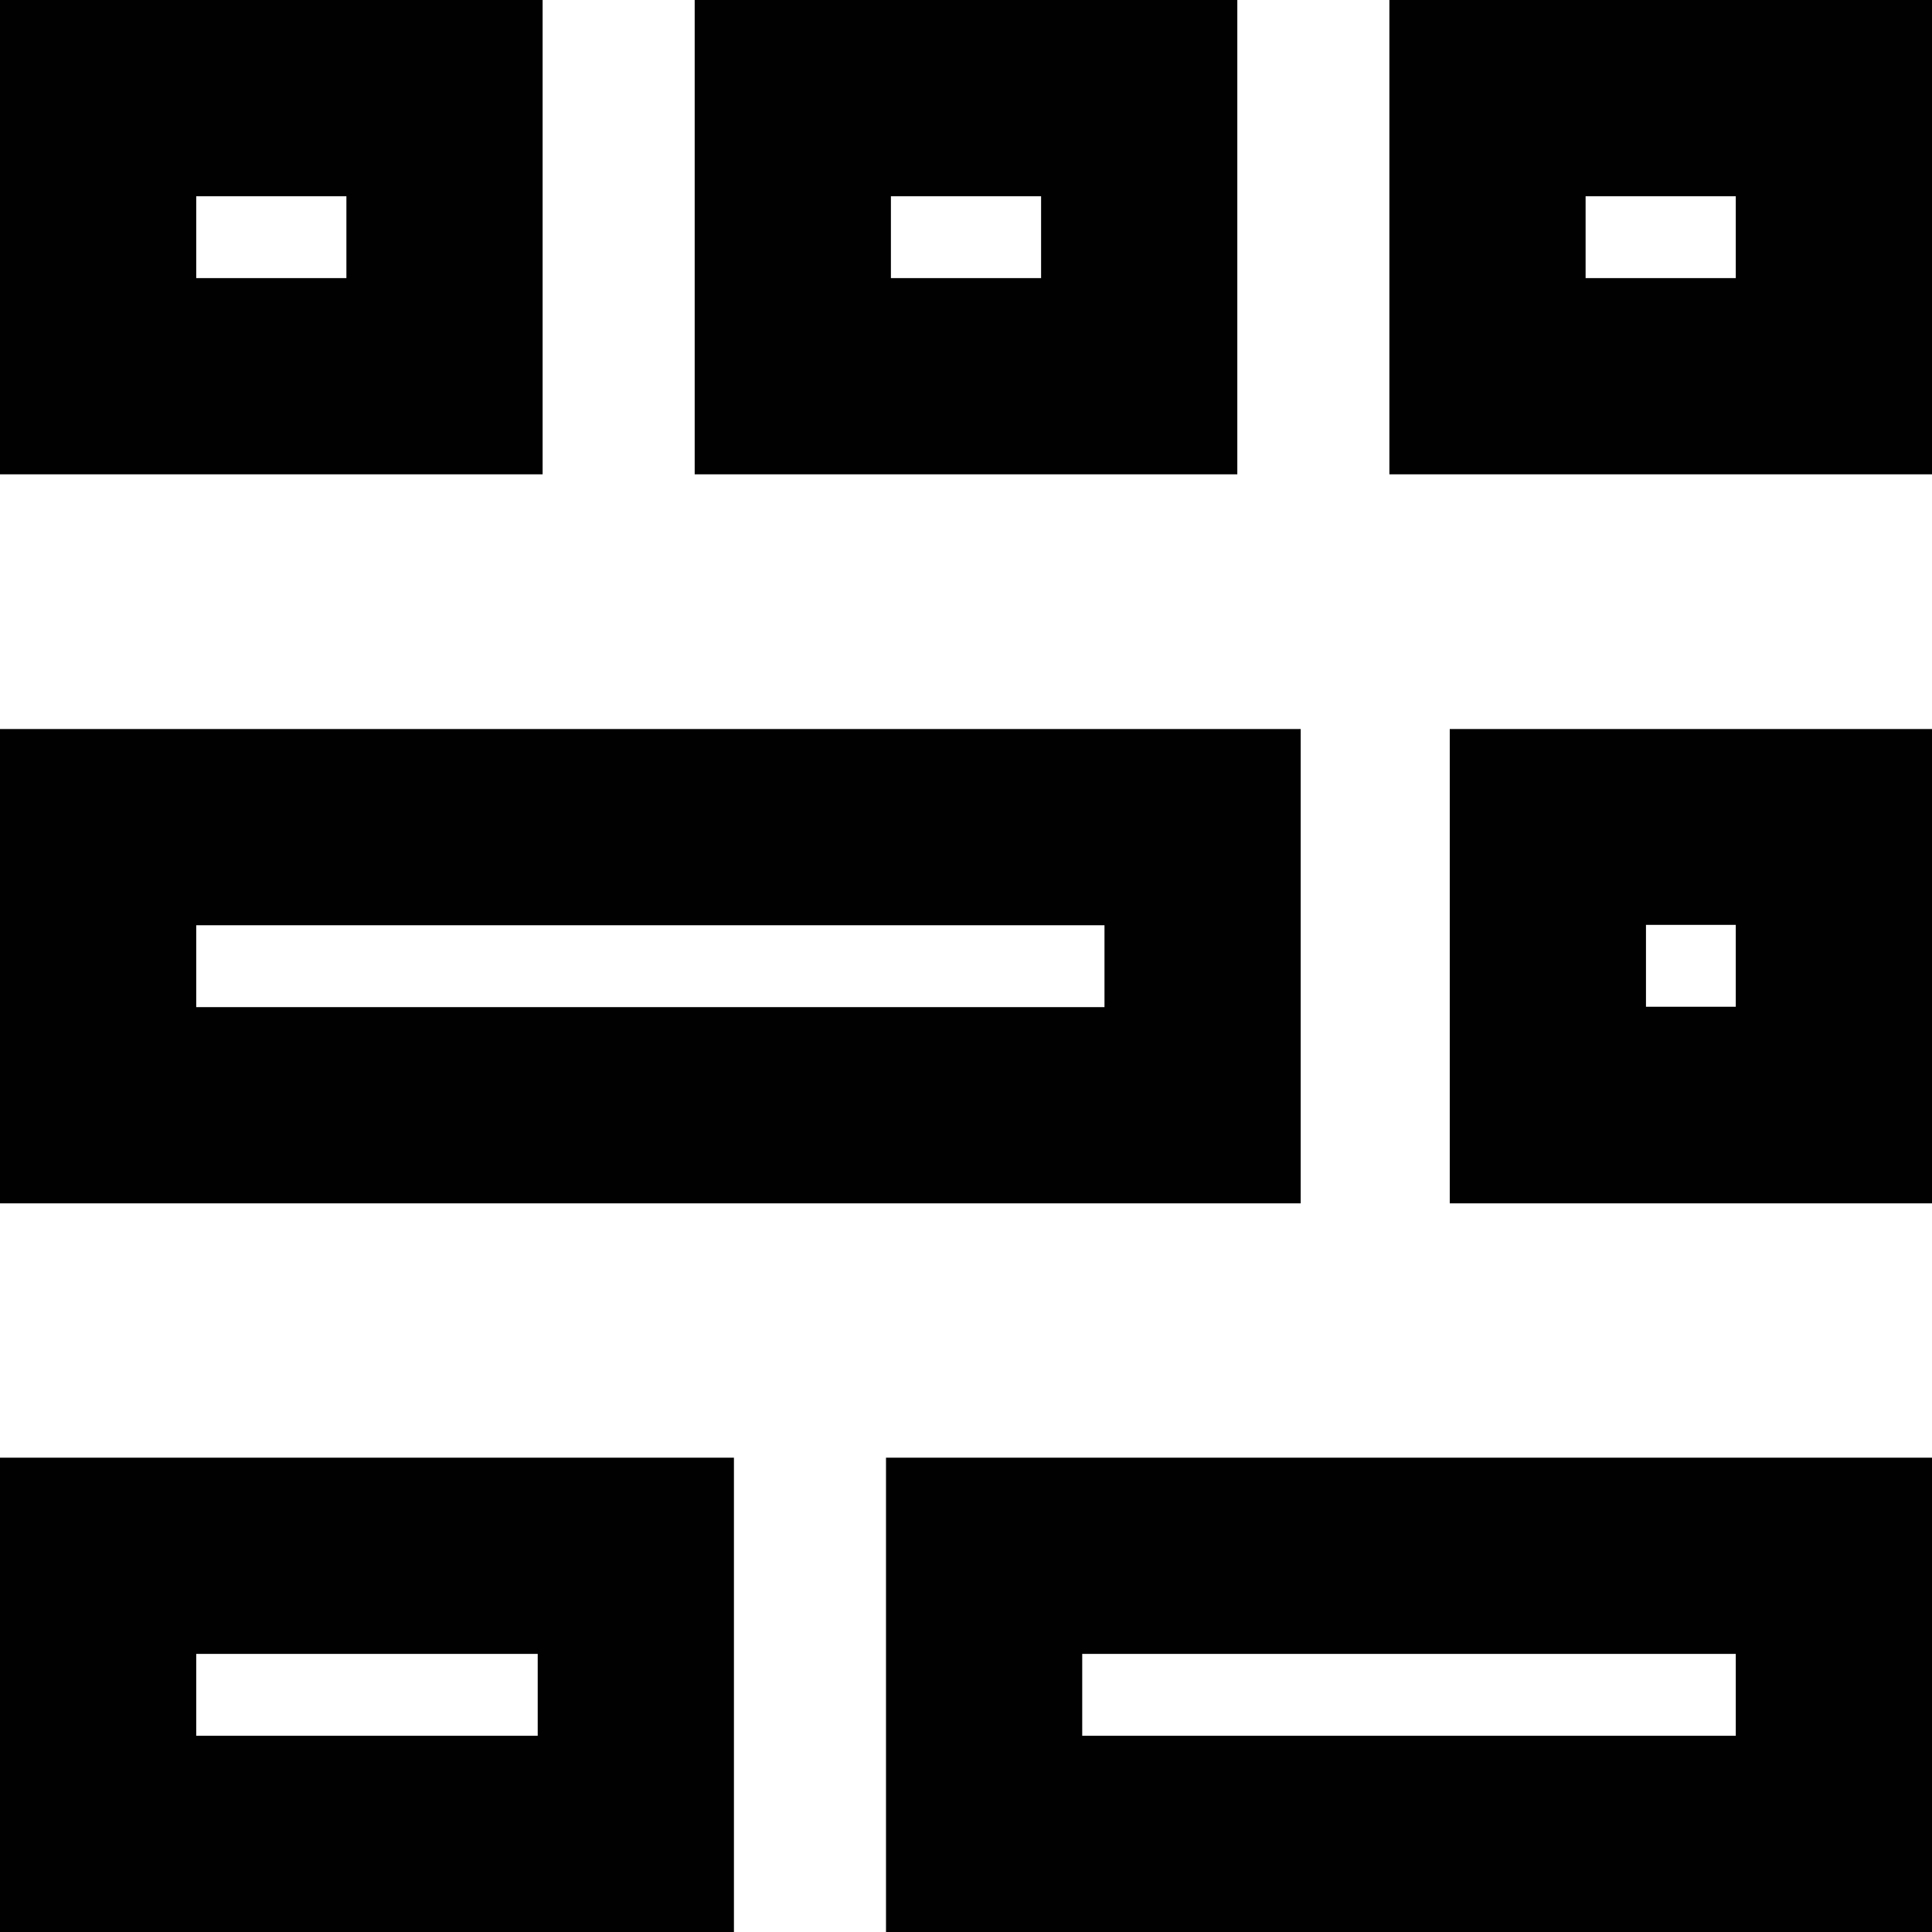 <?xml version="1.0" encoding="utf-8"?>
<!-- Generator: Adobe Illustrator 22.0.1, SVG Export Plug-In . SVG Version: 6.00 Build 0)  -->
<svg version="1.1" id="Layer_1" xmlns="http://www.w3.org/2000/svg" xmlns:xlink="http://www.w3.org/1999/xlink" x="0px" y="0px"
	 viewBox="0 0 512 512" style="enable-background:new 0 0 512 512;" xml:space="preserve">
<style type="text/css">
	.st0{fill:#010101;}
</style>
<g>
	<g>
		<path class="st0" d="M91.8,52v21.7H52V52H91.8 M143.8,0H0v125.7h143.8V0L143.8,0z"/>
	</g>
	<g>
		<path class="st0" d="M275.9,52v21.7h-39.8V52H275.9 M327.9,0H184.1v125.7h143.8L327.9,0L327.9,0z"/>
	</g>
	<g>
		<path class="st0" d="M460,52v21.7h-39.8V52H460 M512,0H368.2v125.7H512V0L512,0z"/>
	</g>
	<g>
		<path class="st0" d="M384.2,193.2v125.7H512V193.2H384.2z M460,266.8h-23.8v-21.7H460V266.8z"/>
	</g>
	<g>
		<path class="st0" d="M142.5,438.3V460H52v-21.7H142.5 M194.5,386.3H0V512h194.5V386.3L194.5,386.3z"/>
	</g>
	<g>
		<path class="st0" d="M292.7,245.2v21.7H52v-21.7H292.7z M0,193.2v125.7h344.7V193.2H0z"/>
	</g>
	<g>
		<path class="st0" d="M460,438.3V460H286.8v-21.7H460 M512,386.3H234.8V512H512V386.3L512,386.3z"/>
	</g>
</g>
</svg>
